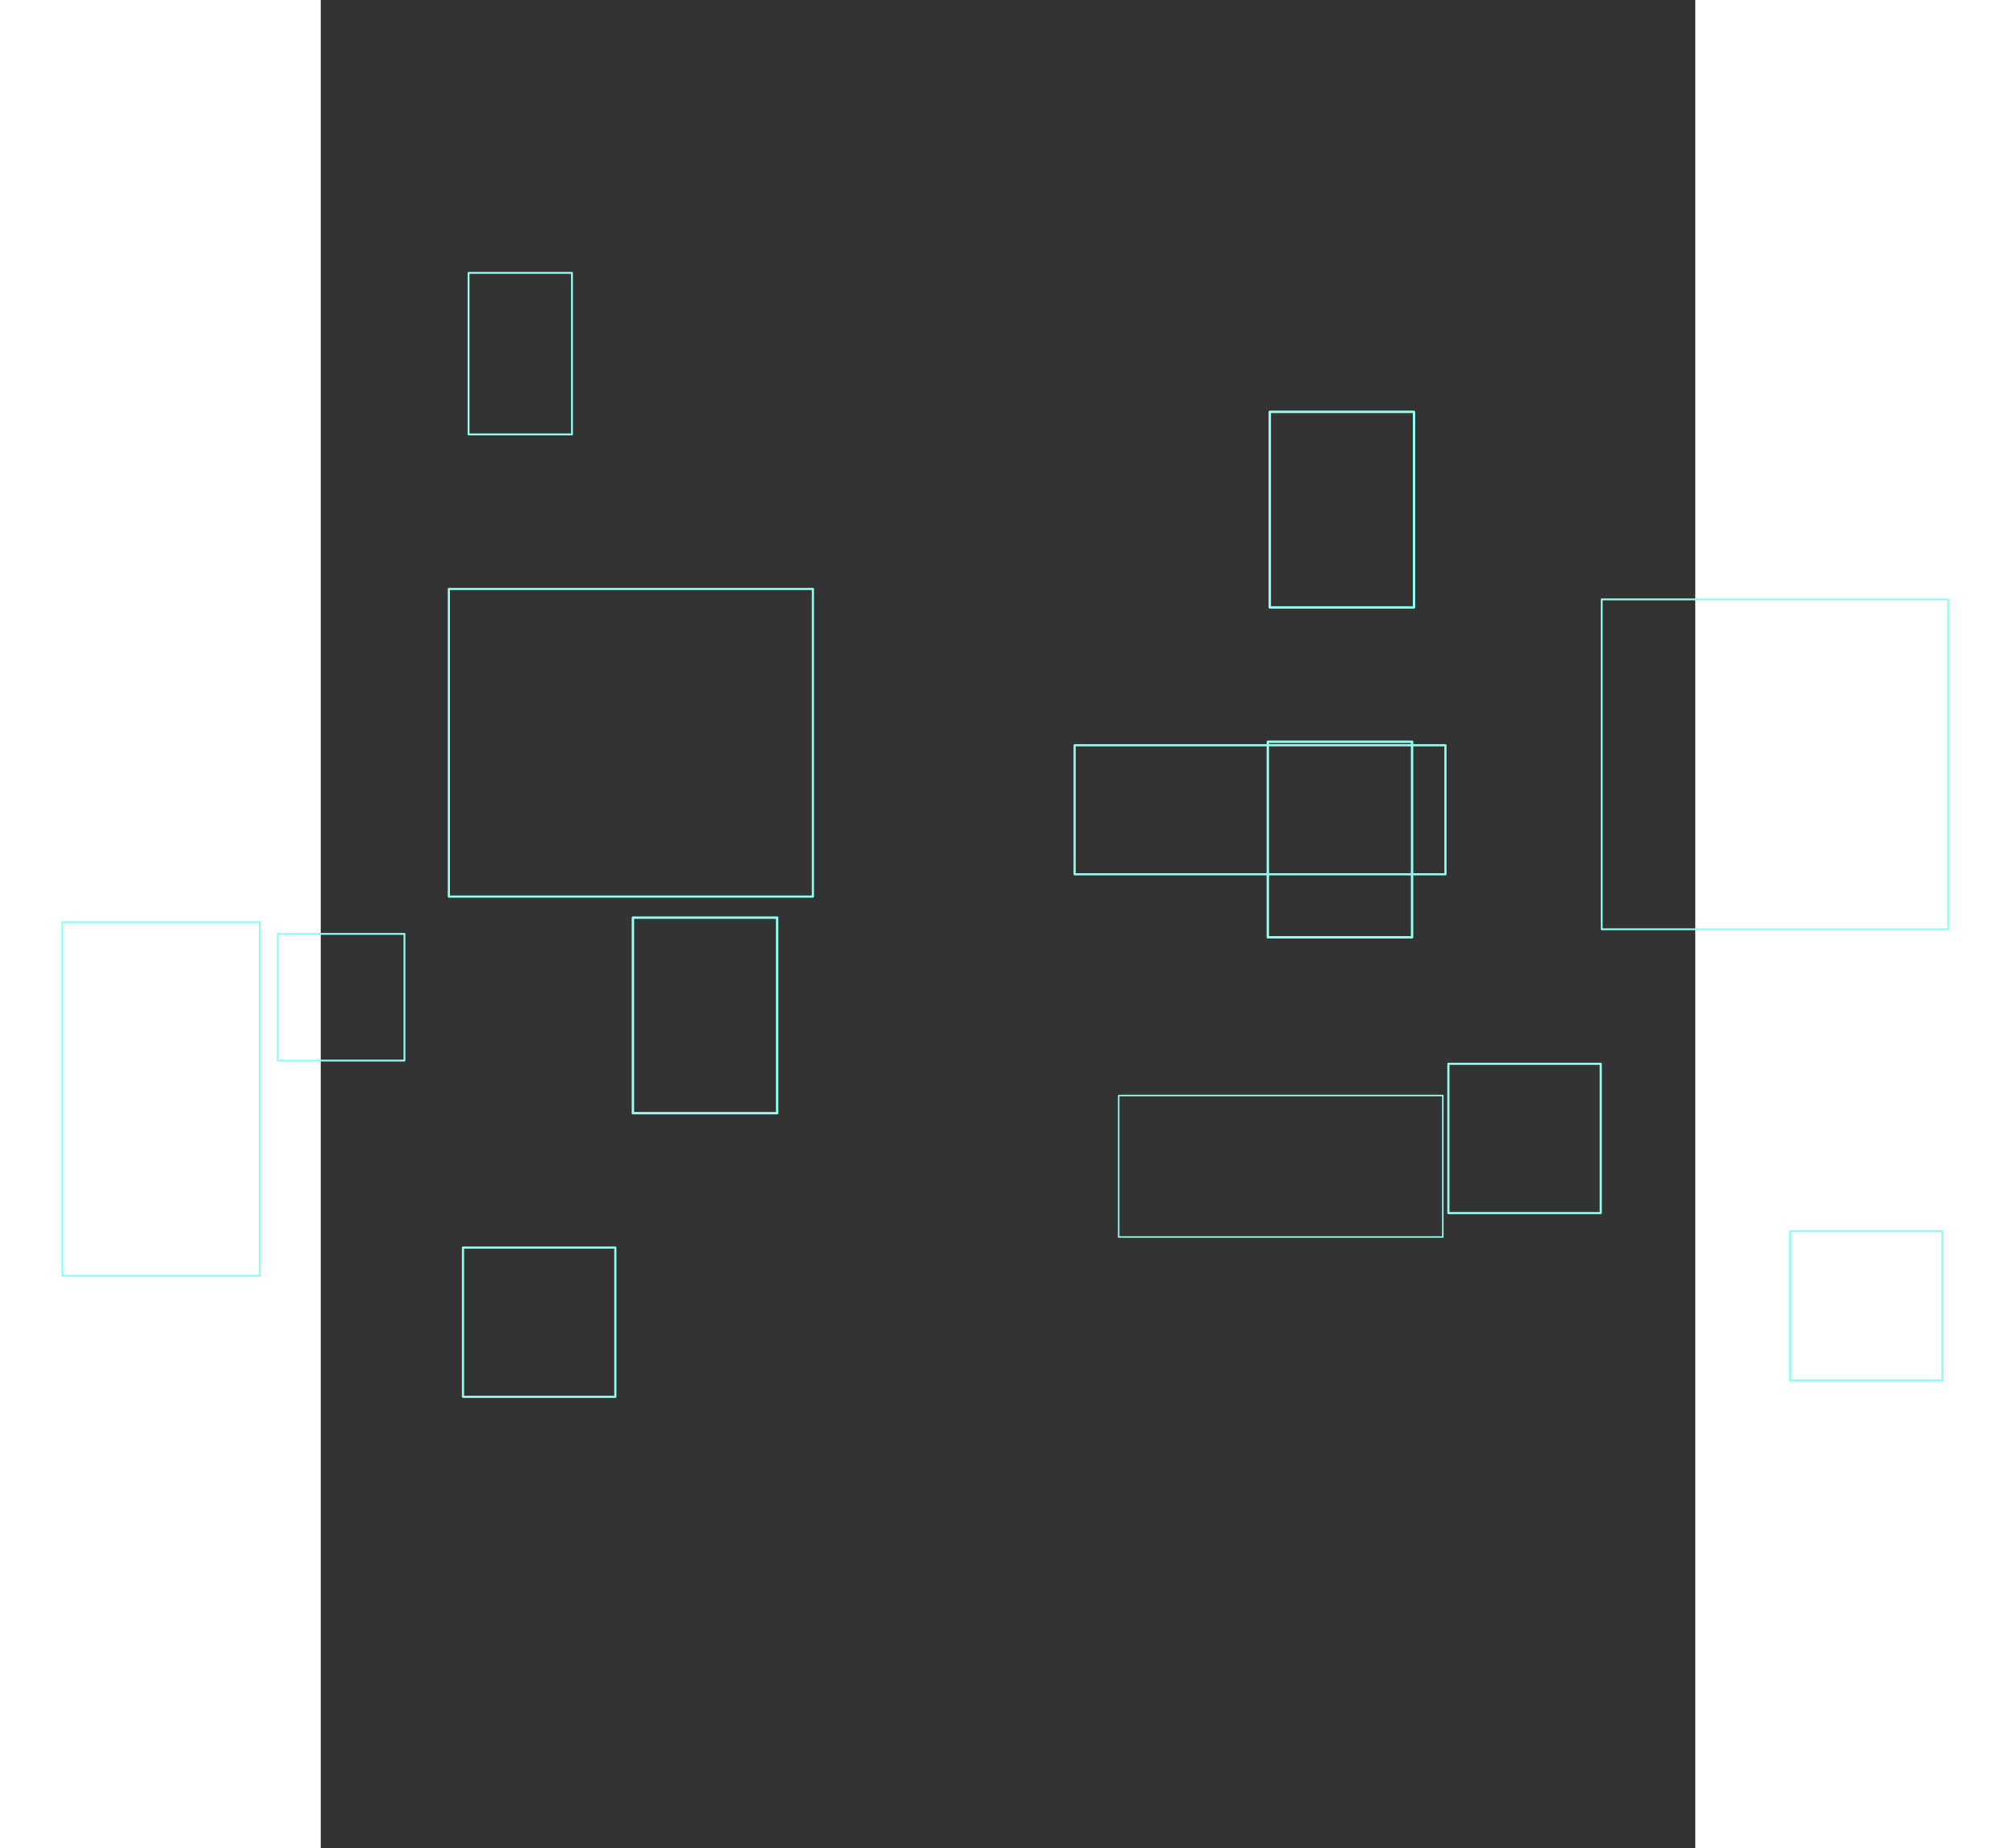 <svg width="615.29" height="564.22" version="1.1" viewBox="0 0 141.21 189.92" xmlns="http://www.w3.org/2000/svg">
 <rect x="0" y="0" width="141.21" height="189.92" fill="#333333" stroke="none"/>
 <rect x="-32.948" y="-7.1054e-15" width="207.11" height="189.92" fill-opacity="0"/>
 <g transform="translate(-33.881 -43.206)" fill="none" stroke="#90fff0" stroke-linejoin="round">
  <rect x="7.339" y="137.95" width="20.275" height="36.336" stroke-width=".188"/>
  <rect x="115.86" y="155.77" width="33.296" height="14.539" stroke-width=".153"/>
  <rect x="49.067" y="71.242" width="10.624" height="16.599" stroke-width=".192"/>
  <g stroke-width=".25">
   <rect x="131.18" y="119.42" width="14.817" height="20.094"/>
   <rect x="65.952" y="137.49" width="14.817" height="20.094"/>
   <rect x="131.38" y="85.523" width="14.817" height="20.094"/>
  </g>
  <rect x="165.48" y="104.79" width="35.591" height="33.898" stroke-width=".188"/>
  <rect x="29.462" y="139.16" width="13.02" height="13.02" stroke-width=".188"/>
  <g stroke-width=".224">
   <rect x="48.497" y="171.39" width="15.65" height="15.339"/>
   <rect x="184.83" y="169.71" width="15.65" height="15.339"/>
   <rect x="149.73" y="152.51" width="15.65" height="15.339"/>
   <rect x="47.044" y="103.72" width="37.399" height="31.612"/>
   <rect x="111.33" y="119.78" width="38.095" height="13.257"/>
  </g>
 </g>
</svg>
